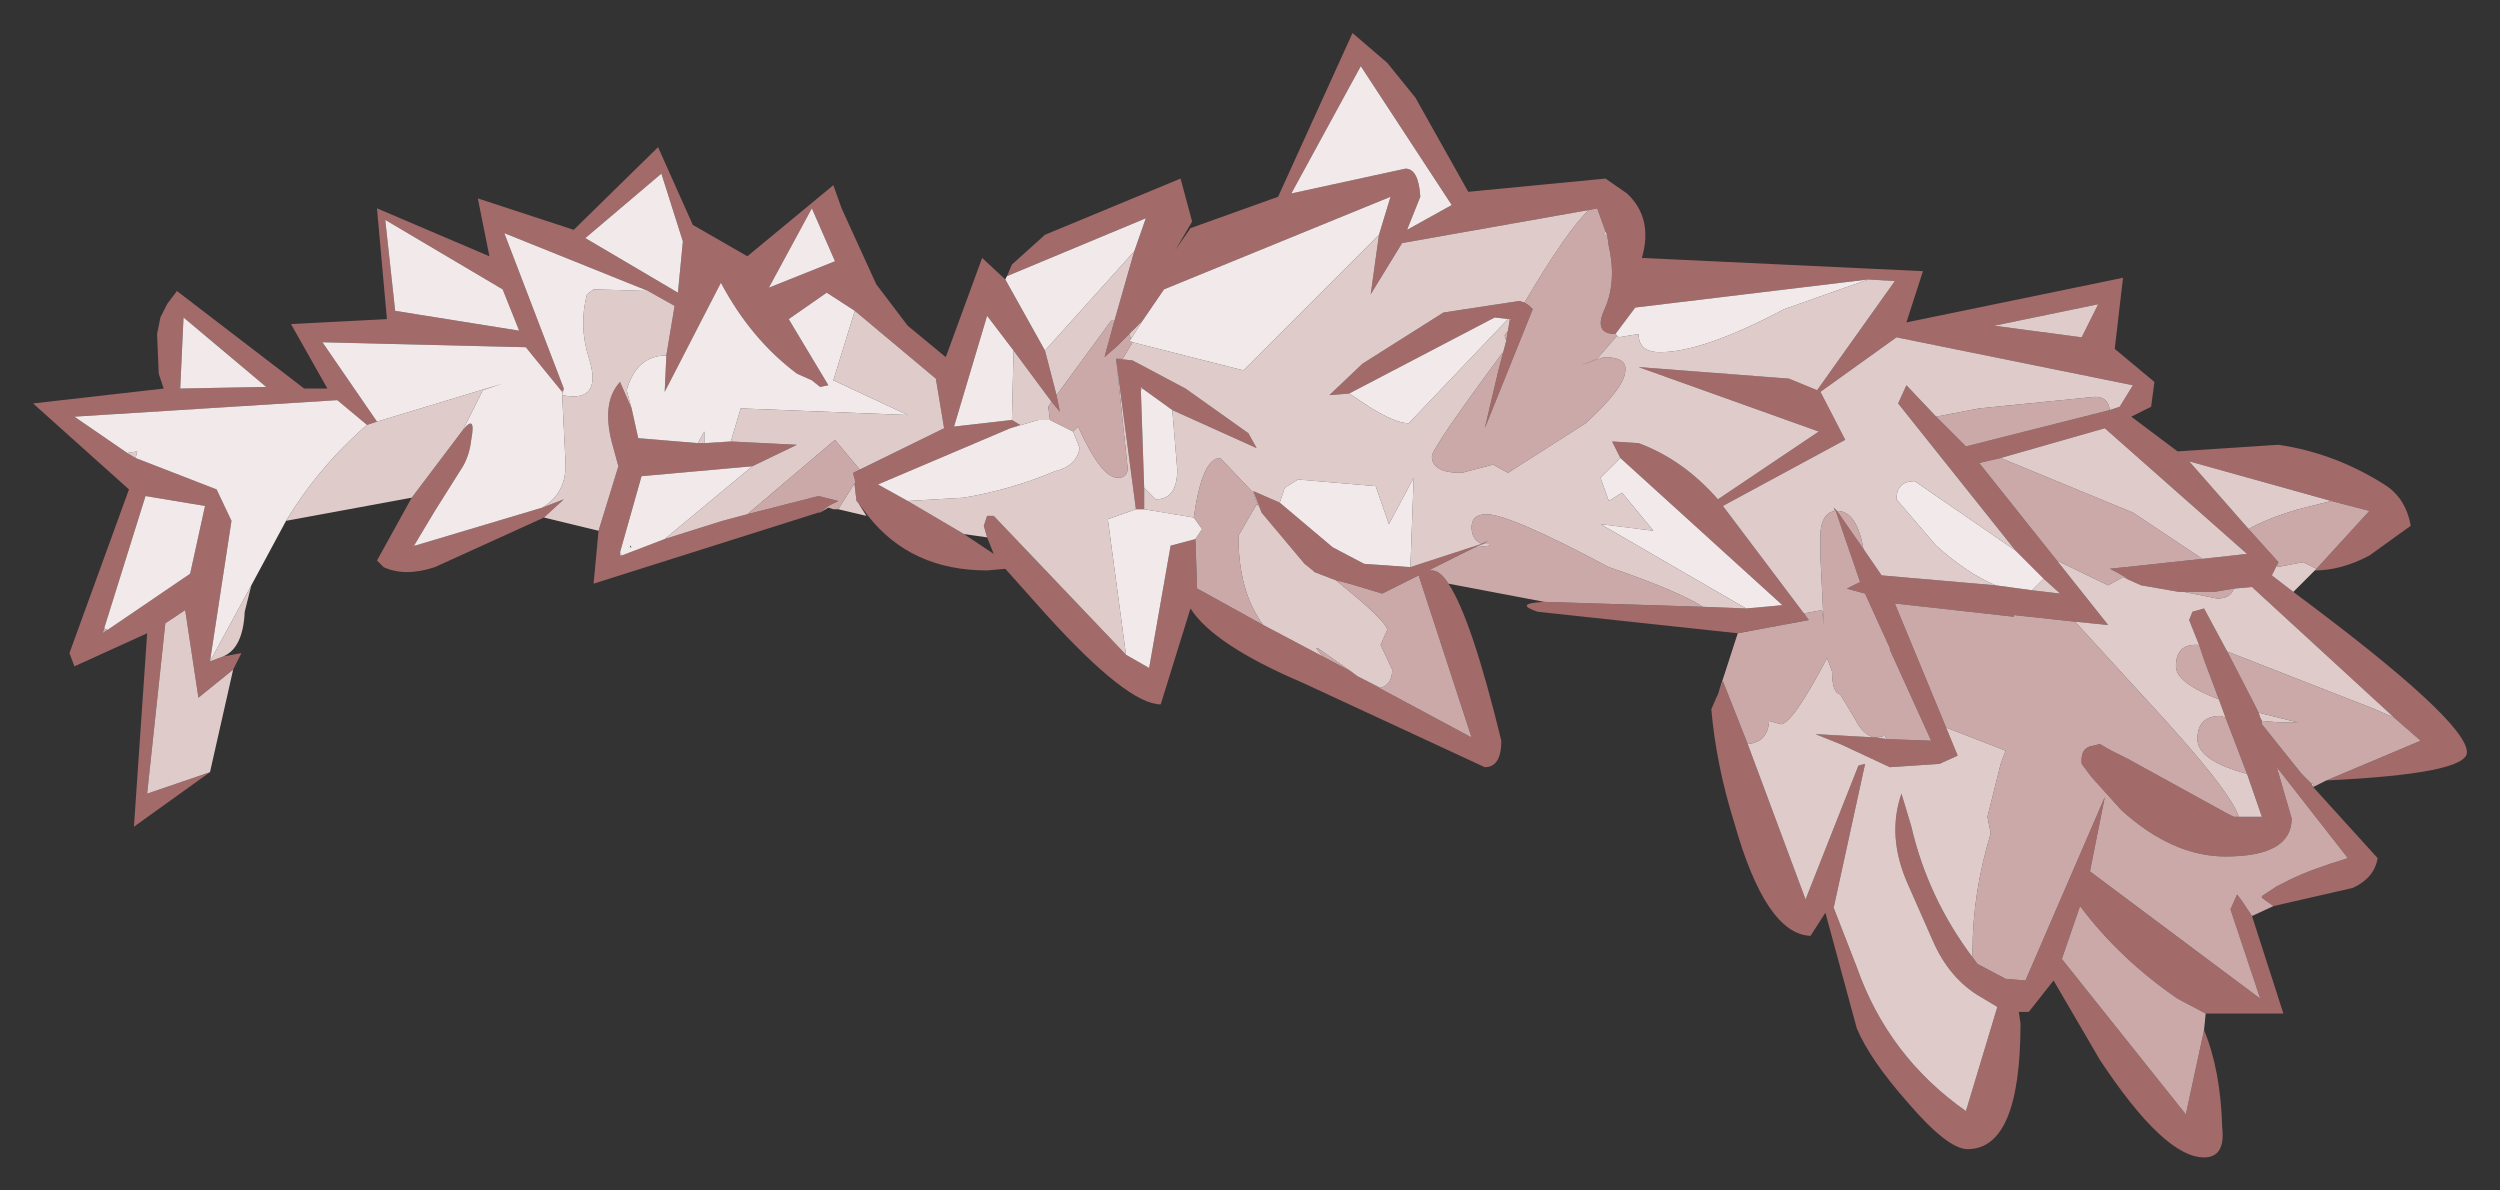 <?xml version="1.0" encoding="UTF-8" standalone="no"?>
<svg xmlns:xlink="http://www.w3.org/1999/xlink" height="36px" width="75.6px" xmlns="http://www.w3.org/2000/svg">
  <rect width="100%" height="100%" fill="#333333" stroke="none"/>
  <g transform="matrix(1.0, 0.0, 0.0, 1.0, 37.8, 18)">
    <path d="M-7.35 -9.65 L-7.2 -10.0 -6.2 -10.9 -2.1 -12.6 -1.75 -11.3 -2.25 -10.45 -1.8 -11.1 0.85 -12.05 3.1 -17.0 4.15 -16.1 5.0 -15.05 6.6 -12.2 10.75 -12.6 11.4 -12.15 Q12.2 -11.4 11.85 -10.2 L20.35 -9.8 19.85 -8.25 26.4 -9.6 26.15 -7.45 27.35 -6.45 27.25 -5.7 26.65 -5.4 28.05 -4.35 31.1 -4.55 Q32.8 -4.3 34.3 -3.35 34.95 -2.95 35.1 -2.1 L33.85 -1.2 Q33.0 -0.75 32.2 -0.75 L32.25 -0.8 33.85 -2.55 32.7 -2.85 28.4 -4.05 30.2 -2.0 31.1 -1.0 30.9 -0.6 31.55 -0.1 Q36.8 3.8 36.8 4.75 36.8 5.4 32.55 5.6 L35.4 4.4 34.6 3.7 30.3 -0.25 29.75 -0.2 29.15 -0.1 28.25 -0.1 28.1 -0.1 26.95 -0.3 26.5 -0.5 26.55 -0.5 26.2 -0.7 26.0 -0.8 28.8 -1.1 30.15 -1.25 25.85 -5.05 22.7 -4.15 22.05 -4.0 24.4 -1.05 25.95 0.9 24.95 0.8 23.1 0.6 23.1 0.65 19.5 0.25 21.05 4.0 21.4 4.85 20.85 5.1 19.35 5.2 17.85 4.5 17.1 4.2 18.9 4.3 18.95 4.3 19.25 4.35 20.6 4.4 19.35 1.65 19.35 1.6 18.6 -0.05 18.05 -0.2 18.45 -0.4 17.9 -2.0 17.65 -2.65 17.75 -2.55 18.55 -1.4 19.1 -0.6 22.55 -0.3 23.65 -0.15 24.5 -0.05 24.0 -0.5 23.15 -1.35 19.6 -5.8 19.85 -6.35 20.75 -5.4 21.65 -4.5 26.0 -5.6 26.3 -5.7 26.7 -6.35 19.55 -7.8 17.25 -6.15 18.0 -4.7 14.3 -2.7 16.75 0.55 16.9 0.75 14.75 1.15 8.7 0.5 Q7.95 0.25 8.9 0.2 L13.7 0.35 15.0 0.4 16.1 0.3 11.2 -4.15 10.95 -4.65 11.75 -4.6 Q13.1 -4.1 14.15 -2.9 L17.2 -4.95 11.75 -6.9 16.3 -6.55 17.15 -6.2 19.5 -9.5 18.7 -9.55 11.65 -8.7 11.05 -7.9 Q10.4 -7.9 10.7 -8.6 11.1 -9.45 10.85 -10.55 L10.8 -10.9 10.75 -11.0 10.5 -11.7 10.25 -11.65 4.6 -10.65 3.65 -9.1 3.9 -10.9 4.25 -12.05 -2.6 -9.25 -3.25 -8.3 -4.0 -7.55 -4.4 -7.2 -4.1 -8.3 -3.5 -10.4 -3.15 -11.4 -7.35 -9.65 M7.85 -8.35 L7.4 -8.4 3.0 -6.1 2.4 -6.05 3.4 -7.0 5.85 -8.55 8.15 -8.9 8.3 -8.85 8.45 -8.75 8.55 -8.65 7.1 -5.05 7.5 -6.75 7.75 -7.7 7.85 -8.3 7.9 -8.35 7.85 -8.35 M4.85 -0.85 L7.0 -1.55 7.2 -1.65 7.05 -1.55 6.8 -1.45 5.4 -0.75 5.5 -0.75 Q5.75 -0.75 6.0 -0.35 6.7 0.7 7.6 4.4 7.6 5.2 7.1 5.2 L1.6 2.65 Q-1.1 1.5 -1.8 0.4 L-2.7 3.3 Q-3.7 3.3 -6.15 0.6 L-7.4 -0.8 -7.95 -0.75 Q-10.25 -0.75 -11.55 -2.4 L-11.85 -2.8 -11.9 -2.85 -12.0 -3.7 -11.8 -3.8 -9.25 -5.05 -9.5 -6.55 -11.95 -8.6 -12.8 -9.15 -13.95 -8.35 -12.75 -6.35 -13.0 -6.3 -13.25 -6.5 -13.7 -6.7 Q-15.1 -7.75 -16.0 -9.45 L-17.7 -6.15 -17.65 -7.25 -17.4 -8.75 -18.2 -9.2 -22.55 -10.95 -20.75 -6.25 -20.8 -6.15 -21.9 -7.5 -28.05 -7.65 -26.4 -5.25 -26.7 -5.15 -27.6 -5.9 -35.55 -5.4 -33.95 -4.3 -33.7 -4.15 -31.25 -3.2 -30.8 -2.25 -31.45 2.0 -31.05 1.85 -30.5 1.75 -30.75 2.25 -31.8 3.1 -32.2 0.45 -32.8 0.85 -33.35 6.0 -31.45 5.35 -33.75 7.0 -33.35 1.15 -35.55 2.15 -35.7 1.75 -33.9 -3.2 -36.8 -5.8 -32.85 -6.25 -33.0 -6.7 -33.05 -7.9 -32.95 -8.4 -32.75 -8.8 -32.45 -9.2 -28.6 -6.25 -27.9 -6.25 -29.0 -8.2 -26.1 -8.35 -26.4 -11.7 -23.0 -10.25 -23.35 -12.0 -20.45 -11.05 -17.9 -13.55 -16.85 -11.2 -15.2 -10.25 -12.6 -12.4 -12.35 -11.7 -11.3 -9.4 -10.35 -8.15 -9.2 -7.2 -8.1 -10.2 -7.4 -9.55 -6.2 -7.4 -5.85 -6.05 -5.75 -5.55 -6.0 -5.85 -7.15 -7.4 -7.95 -8.45 -8.95 -5.1 -7.2 -5.3 -6.95 -5.15 -7.25 -5.05 -11.25 -3.35 -10.35 -2.85 -8.65 -1.85 -7.75 -1.25 -7.95 -1.75 -8.05 -2.1 -7.95 -2.4 -7.75 -2.4 -3.75 1.8 -3.05 2.2 -2.4 -1.5 -1.65 -1.7 -1.6 -0.2 -1.5 -0.15 0.4 0.9 2.2 1.85 3.05 2.3 3.25 2.45 6.7 4.3 5.1 -0.6 4.0 -0.05 3.0 -0.35 2.6 -0.45 1.95 -0.7 1.9 -0.75 1.65 -0.95 0.35 -2.5 0.1 -3.15 0.9 -2.8 2.5 -1.45 3.45 -0.95 4.85 -0.85 M4.75 -11.05 L6.1 -11.8 3.35 -16.0 1.25 -12.15 4.7 -12.9 Q5.1 -12.9 5.15 -12.05 L4.75 -11.05 M22.5 -8.15 L25.15 -7.8 25.65 -8.8 22.5 -8.15 M30.6 3.8 L30.6 3.85 30.6 3.9 31.8 5.4 32.0 5.6 32.1 5.7 32.15 5.8 34.1 7.95 Q34.0 8.55 33.35 8.85 L30.95 9.4 30.6 9.15 30.6 9.1 31.05 8.8 31.45 8.6 Q32.05 8.3 33.2 7.95 L31.05 5.2 31.5 6.75 Q31.5 7.9 29.5 7.9 27.9 7.9 26.35 6.5 L25.45 5.5 25.15 5.1 Q25.1 4.6 25.5 4.55 L25.7 4.5 26.05 4.7 26.55 4.95 29.55 6.6 29.75 6.7 29.9 6.7 30.6 6.7 30.15 5.4 29.5 3.7 29.3 3.15 28.85 1.95 28.7 1.5 28.4 0.75 28.5 0.5 28.85 0.4 29.55 1.7 30.35 3.25 30.5 3.55 30.55 3.7 30.6 3.8 M28.9 12.65 L28.05 12.2 Q26.3 11.0 25.1 9.4 L24.55 11.0 28.3 15.7 28.85 13.15 Q29.35 14.35 29.4 16.1 29.5 17.0 28.85 17.0 27.65 17.0 25.7 14.05 L24.3 11.65 23.55 12.6 23.25 12.6 23.3 12.95 Q23.3 16.75 21.7 16.75 21.1 16.75 19.9 15.35 18.75 14.05 18.35 13.1 L17.4 9.6 16.95 10.3 Q15.6 10.25 14.65 6.9 14.1 5.15 13.95 3.45 L14.1 3.1 14.15 3.0 14.3 2.6 15.05 4.5 16.8 9.2 18.4 5.15 18.6 5.1 17.65 9.45 18.35 11.25 Q19.3 13.95 21.65 15.6 L22.6 12.45 22.1 12.15 Q21.15 11.6 20.65 10.45 L19.9 8.75 Q19.25 7.3 19.7 6.0 L20.0 7.0 Q20.5 9.15 21.85 10.95 L22.0 11.15 22.85 11.6 23.45 11.65 25.85 6.1 25.4 8.35 30.55 12.2 29.65 9.5 29.85 9.05 30.0 9.25 30.3 9.7 31.25 12.65 28.9 12.65 M-32.25 -8.4 L-32.35 -6.25 -29.75 -6.3 -32.25 -8.4 M-34.55 1.05 L-32.05 -0.65 -31.6 -2.7 -33.4 -3.0 -34.65 1.0 -34.7 1.15 -34.55 1.05 M-23.8 -5.0 Q-23.4 -5.5 -23.55 -4.7 -23.6 -4.25 -23.8 -3.9 L-24.65 -2.55 -25.25 -1.55 -25.35 -1.5 -25.25 -1.5 -21.4 -2.65 -20.75 -2.9 -21.35 -2.35 -24.65 -0.85 Q-25.55 -0.55 -26.2 -0.85 L-26.4 -1.05 -25.35 -2.95 -23.8 -5.0 M-22.1 -8.0 L-22.6 -9.25 -26.15 -11.35 -25.85 -8.6 -22.1 -8.0 M-13.25 -11.7 L-14.55 -9.3 -12.55 -10.1 -13.25 -11.7 M-15.7 -4.65 L-13.7 -4.55 -15.05 -3.9 -18.4 -3.6 -19.05 -1.3 -19.05 -1.2 -19.0 -1.2 -17.7 -1.7 -15.95 -2.25 -15.2 -2.45 -13.05 -3.0 -12.45 -2.85 -12.75 -2.7 -13.0 -2.5 -13.05 -2.5 -19.85 -0.35 -19.7 -1.95 -19.1 -3.9 -19.25 -4.45 Q-19.65 -5.8 -19.05 -6.45 L-18.7 -5.65 -18.5 -4.75 -16.7 -4.6 -16.5 -4.6 -15.7 -4.65 M-17.3 -9.15 L-17.15 -10.7 -17.8 -12.75 -20.1 -10.8 -17.3 -9.15 M-4.05 -7.15 L-4.0 -7.15 -3.55 -7.1 -1.95 -6.25 -0.05 -4.9 0.2 -4.45 -2.35 -5.6 -3.25 -6.25 -3.3 -6.3 -3.3 -6.2 -3.2 -3.25 -3.2 -2.6 -3.45 -2.6 -4.05 -7.15" fill="#a36a6a" fill-rule="evenodd" stroke="none"/>
    <path d="M-4.1 -8.3 L-4.4 -7.2 -4.0 -7.55 -3.65 -7.9 -3.6 -7.75 -3.65 -7.7 -3.55 -7.65 -3.85 -7.15 -4.0 -7.15 -4.05 -7.15 -3.7 -3.85 Q-3.7 -3.55 -4.0 -3.55 -4.5 -3.55 -5.2 -5.1 L-5.35 -4.95 -6.05 -5.3 -6.1 -5.7 -6.0 -5.85 -5.75 -5.55 -5.85 -6.05 -4.2 -8.3 -4.1 -8.3 M10.25 -11.65 L10.5 -11.7 10.75 -11.0 10.7 -10.95 10.7 -10.9 10.8 -10.9 10.85 -10.55 Q11.1 -9.45 10.7 -8.6 10.4 -7.9 11.05 -7.9 L11.1 -7.85 10.5 -7.15 10.0 -6.95 10.7 -7.2 Q11.4 -7.2 11.35 -6.8 11.35 -6.3 10.15 -5.2 L7.8 -3.7 7.35 -3.95 6.4 -3.7 Q5.5 -3.7 5.5 -4.2 5.5 -4.45 7.65 -7.35 L7.5 -6.75 7.1 -5.05 8.55 -8.65 8.45 -8.75 8.3 -8.85 Q9.6 -11.05 10.25 -11.65 M13.7 0.35 L8.9 0.2 6.0 -0.35 Q5.75 -0.75 5.5 -0.75 L5.4 -0.75 6.8 -1.45 7.25 -1.5 7.25 -1.55 7.05 -1.55 7.2 -1.65 7.0 -1.55 Q6.7 -1.7 6.7 -2.05 6.7 -2.45 7.15 -2.45 7.85 -2.45 10.85 -0.85 12.9 -0.15 13.7 0.35 M14.75 1.15 L16.9 0.75 16.75 0.55 17.3 0.45 17.35 0.9 17.25 -1.15 17.25 -1.9 Q17.3 -2.5 17.7 -2.55 L17.9 -2.0 18.45 -0.4 18.05 -0.2 18.6 -0.05 19.35 1.6 19.35 1.65 20.6 4.4 19.25 4.35 19.2 4.25 18.95 4.3 18.9 4.3 Q18.55 4.25 18.3 3.75 L17.85 3.0 Q17.6 2.95 17.6 2.3 L17.45 1.9 Q16.4 3.9 16.05 3.9 L15.7 3.8 Q15.65 4.45 15.05 4.5 L14.3 2.6 14.15 3.0 14.75 1.15 M26.0 -5.6 L21.65 -4.5 20.75 -5.4 22.05 -5.65 25.55 -6.0 Q25.95 -6.0 26.0 -5.6 M18.55 -1.4 L17.75 -2.55 Q18.35 -2.55 18.55 -1.4 M21.05 4.0 L19.5 0.25 23.1 0.65 23.1 0.6 24.95 0.8 27.1 3.15 Q29.65 5.9 29.9 6.7 L29.75 6.7 29.55 6.6 26.55 4.95 26.05 4.7 25.7 4.5 25.5 4.55 Q25.1 4.6 25.15 5.1 L25.45 5.5 26.35 6.5 Q27.9 7.9 29.5 7.9 31.5 7.9 31.5 6.75 L31.05 5.2 33.2 7.95 Q32.05 8.3 31.45 8.6 L31.05 8.8 30.6 9.1 30.6 9.15 30.95 9.4 30.3 9.7 30.0 9.25 29.85 9.05 29.65 9.5 30.55 12.2 25.4 8.35 25.85 6.1 23.45 11.65 22.85 11.6 22.0 11.15 21.85 10.95 21.85 10.75 Q21.85 9.0 22.4 7.2 L22.3 6.7 22.7 5.1 22.85 4.7 21.05 4.0 M24.4 -1.05 L22.05 -4.0 22.7 -4.15 26.7 -2.5 28.8 -1.1 26.0 -0.8 26.2 -0.7 26.55 -0.5 26.5 -0.5 26.4 -0.55 25.95 -0.3 24.4 -1.05 M28.25 -0.1 L29.15 -0.1 29.75 -0.2 Q29.65 0.1 29.25 0.1 L28.25 -0.1 M34.6 3.7 L35.4 4.4 32.55 5.6 32.15 5.8 32.15 5.7 32.1 5.7 32.0 5.6 31.8 5.4 30.6 3.9 30.6 3.85 30.6 3.8 31.2 3.85 31.7 3.85 30.5 3.55 30.35 3.25 29.55 1.7 33.9 3.4 34.6 3.7 M31.1 -1.0 L30.2 -2.0 Q30.7 -2.3 31.7 -2.6 L32.7 -2.85 33.85 -2.55 32.25 -0.8 31.85 -1.0 31.05 -0.85 31.1 -1.0 M7.85 -8.3 L7.85 -8.35 7.9 -8.35 7.85 -8.3 M7.75 -7.7 L7.7 -7.85 7.8 -8.0 7.75 -7.7 M2.6 -0.45 L3.0 -0.35 4.0 -0.05 5.1 -0.6 6.7 4.3 3.25 2.45 3.95 2.8 Q4.3 2.7 4.3 2.25 L3.95 1.5 4.15 1.05 Q4.15 0.8 2.6 -0.45 M3.05 2.3 L2.2 1.85 2.0 1.6 2.05 1.6 3.05 2.3 M0.4 0.9 L-1.5 -0.15 -1.6 -0.2 -1.65 -1.7 -1.45 -2.0 -1.7 -2.35 Q-1.45 -4.15 -0.9 -4.15 L0.1 -3.1 0.25 -2.7 0.2 -2.75 -0.35 -1.8 Q-0.35 -0.1 0.4 0.9 M-11.8 -3.8 L-12.0 -3.7 -11.95 -3.4 -12.45 -2.6 -12.6 -2.6 -12.75 -2.65 -13.0 -2.5 -12.75 -2.7 -12.45 -2.85 -13.05 -3.0 -15.2 -2.45 -12.55 -4.7 -11.8 -3.8 M28.7 1.5 L28.85 1.95 29.3 3.15 Q28.0 2.65 28.0 2.15 28.0 1.5 28.6 1.5 L28.7 1.5 M29.5 3.7 L30.15 5.4 Q28.65 5.0 28.65 4.35 28.65 3.65 29.35 3.65 L29.5 3.7 M28.85 13.15 L28.3 15.7 24.55 11.0 25.1 9.4 Q26.3 11.0 28.05 12.2 L28.9 12.65 28.85 13.15 M-34.55 1.05 L-34.7 1.15 -34.65 1.0 -34.55 1.05 M-25.25 -1.55 L-25.25 -1.5 -25.35 -1.5 -25.25 -1.55" fill="#cca9a9" fill-rule="evenodd" stroke="none"/>
    <path d="M-3.5 -10.4 L-4.1 -8.3 -4.2 -8.3 -5.85 -6.05 -6.2 -7.4 -3.5 -10.4 M-4.0 -7.55 L-3.25 -8.3 -3.6 -7.75 -3.65 -7.9 -4.0 -7.55 M3.9 -10.9 L3.65 -9.1 4.6 -10.65 10.25 -11.65 Q9.6 -11.05 8.3 -8.85 L8.15 -8.9 5.85 -8.55 3.4 -7.0 2.4 -6.05 3.0 -6.1 3.6 -5.7 Q4.4 -5.2 4.8 -5.2 L7.8 -8.35 7.4 -8.4 7.85 -8.35 7.85 -8.3 7.75 -7.7 7.5 -6.75 7.65 -7.35 Q5.5 -4.45 5.5 -4.2 5.5 -3.7 6.4 -3.7 L7.35 -3.95 7.8 -3.7 10.15 -5.2 Q11.35 -6.3 11.35 -6.8 11.4 -7.2 10.7 -7.2 L10.0 -6.95 10.5 -7.15 11.1 -7.85 11.15 -7.8 11.75 -7.9 Q11.75 -7.35 12.4 -7.35 13.7 -7.35 16.15 -8.65 L18.7 -9.55 19.5 -9.5 17.15 -6.2 16.3 -6.55 11.75 -6.9 17.2 -4.95 14.15 -2.9 Q13.1 -4.1 11.75 -4.6 L10.95 -4.65 11.2 -4.15 10.6 -3.55 10.85 -2.85 11.25 -3.1 12.2 -1.95 10.6 -2.15 15.0 0.4 13.7 0.35 Q12.9 -0.15 10.85 -0.85 7.85 -2.45 7.15 -2.45 6.7 -2.45 6.7 -2.05 6.7 -1.7 7.0 -1.55 L4.85 -0.85 4.95 -3.55 4.2 -2.15 3.8 -3.3 1.45 -3.5 1.05 -3.25 0.9 -2.8 0.1 -3.15 0.35 -2.5 1.65 -0.95 1.9 -0.75 1.95 -0.7 2.6 -0.45 Q4.15 0.8 4.15 1.05 L3.95 1.5 4.3 2.25 Q4.3 2.7 3.95 2.8 L3.25 2.45 3.05 2.3 2.05 1.6 2.0 1.6 2.2 1.85 0.4 0.9 Q-0.35 -0.1 -0.35 -1.8 L0.2 -2.75 0.25 -2.7 0.1 -3.1 -0.9 -4.15 Q-1.45 -4.15 -1.7 -2.35 L-3.2 -2.6 -3.2 -3.25 -2.85 -2.9 Q-2.2 -2.9 -2.2 -3.8 L-2.35 -5.6 0.2 -4.45 -0.05 -4.9 -1.95 -6.25 -3.55 -7.1 -4.0 -7.15 -3.85 -7.15 -3.55 -7.65 -0.2 -6.8 3.9 -10.9 M10.75 -11.0 L10.8 -10.9 10.7 -10.9 10.7 -10.95 10.75 -11.0 M16.75 0.55 L14.3 -2.7 18.0 -4.7 17.25 -6.15 19.55 -7.8 26.7 -6.35 26.3 -5.7 26.0 -5.6 Q25.95 -6.0 25.55 -6.0 L22.05 -5.65 20.75 -5.4 19.85 -6.35 19.6 -5.8 23.15 -1.35 20.1 -3.45 Q19.55 -3.45 19.55 -2.9 L20.75 -1.5 Q21.7 -0.65 22.55 -0.3 L19.1 -0.6 18.55 -1.4 Q18.35 -2.55 17.75 -2.55 L17.65 -2.65 17.9 -2.0 17.7 -2.55 Q17.3 -2.5 17.25 -1.9 L17.25 -1.15 17.35 0.9 17.3 0.45 16.75 0.55 M24.0 -0.5 L24.5 -0.05 23.65 -0.15 24.0 -0.5 M19.25 4.35 L18.95 4.3 19.2 4.25 19.25 4.35 M18.9 4.3 L17.1 4.2 17.85 4.5 19.35 5.2 20.85 5.1 21.4 4.85 21.05 4.0 22.85 4.7 22.7 5.1 22.3 6.7 22.4 7.2 Q21.85 9.0 21.85 10.75 L21.85 10.95 Q20.5 9.15 20.0 7.0 L19.7 6.0 Q19.25 7.3 19.9 8.75 L20.65 10.45 Q21.15 11.6 22.1 12.15 L22.6 12.45 21.65 15.6 Q19.3 13.95 18.35 11.25 L17.65 9.45 18.6 5.1 18.4 5.15 16.8 9.2 15.05 4.5 Q15.65 4.45 15.7 3.8 L16.05 3.9 Q16.4 3.9 17.45 1.9 L17.6 2.3 Q17.6 2.95 17.85 3.0 L18.3 3.75 Q18.55 4.25 18.9 4.3 M24.95 0.8 L25.95 0.9 24.4 -1.05 25.95 -0.3 26.4 -0.55 26.5 -0.5 26.95 -0.3 28.1 -0.1 28.25 -0.1 29.25 0.1 Q29.65 0.1 29.75 -0.2 L30.3 -0.25 34.6 3.7 33.9 3.4 29.55 1.7 28.85 0.4 28.5 0.5 28.4 0.75 28.7 1.5 28.6 1.5 Q28.0 1.5 28.0 2.15 28.0 2.65 29.3 3.15 L29.5 3.7 29.35 3.65 Q28.65 3.65 28.65 4.35 28.65 5.0 30.15 5.4 L30.6 6.7 29.9 6.7 Q29.65 5.9 27.1 3.15 L24.95 0.8 M22.7 -4.15 L25.85 -5.05 30.15 -1.25 28.8 -1.1 26.7 -2.5 22.7 -4.15 M31.55 -0.1 L30.9 -0.6 31.1 -1.0 31.05 -0.85 31.85 -1.0 32.25 -0.8 32.2 -0.75 31.55 -0.1 M30.2 -2.0 L28.4 -4.05 32.7 -2.85 31.7 -2.6 Q30.7 -2.3 30.2 -2.0 M7.75 -7.7 L7.8 -8.0 7.7 -7.85 7.75 -7.7 M-3.75 1.8 L-7.75 -2.4 -7.95 -2.4 -8.05 -2.1 -7.95 -1.75 -8.65 -1.85 -10.35 -2.85 -8.65 -2.95 Q-7.2 -3.2 -5.9 -3.75 -5.25 -3.9 -5.15 -4.45 L-5.35 -4.95 -5.2 -5.1 Q-4.5 -3.55 -4.0 -3.55 -3.7 -3.55 -3.7 -3.85 L-4.05 -7.15 -3.45 -2.6 -4.3 -2.3 -3.75 1.8 M-7.25 -5.05 L-6.95 -5.15 -7.2 -5.3 -7.15 -7.4 -6.0 -5.85 -6.1 -5.7 -6.05 -5.3 -6.4 -5.3 -7.25 -5.05 M-31.45 5.35 L-33.35 6.0 -32.8 0.85 -32.2 0.45 -31.8 3.1 -30.75 2.25 -31.45 5.35 M-31.05 1.85 L-31.45 2.0 -30.2 -0.3 -30.4 0.5 Q-30.45 1.6 -31.05 1.85 M-33.7 -4.15 L-33.95 -4.3 -33.65 -4.35 -33.7 -4.15 M-26.7 -5.15 L-26.4 -5.25 -22.6 -6.4 -23.2 -6.2 -23.8 -5.0 -25.35 -2.95 -29.15 -2.25 Q-28.15 -3.9 -26.7 -5.15 M-20.8 -6.15 L-20.75 -6.25 -20.8 -6.05 -20.8 -6.15 M-18.2 -9.2 L-17.4 -8.75 -17.65 -7.25 Q-18.55 -7.25 -18.85 -6.2 L-18.7 -5.65 -19.05 -6.45 Q-19.65 -5.8 -19.25 -4.45 L-19.1 -3.9 -19.7 -1.95 -21.35 -2.35 -20.75 -2.9 -21.4 -2.65 Q-20.65 -3.1 -20.7 -4.05 L-20.8 -6.05 Q-19.55 -5.8 -20.0 -7.2 -20.3 -8.15 -20.05 -9.1 L-19.85 -9.25 -18.2 -9.2 M-11.95 -8.6 L-9.5 -6.55 -9.25 -5.05 -11.8 -3.8 -12.55 -4.7 -15.2 -2.45 -15.95 -2.25 -17.7 -1.7 -15.05 -3.9 -13.7 -4.55 -15.7 -4.65 -15.4 -5.65 -10.35 -5.45 -12.6 -6.5 -11.95 -8.6 M-12.0 -3.7 L-11.9 -2.85 -11.85 -2.8 -11.6 -2.4 -12.45 -2.6 -11.95 -3.4 -12.0 -3.7 M6.8 -1.45 L7.05 -1.55 7.25 -1.55 7.25 -1.5 6.8 -1.45 M22.5 -8.15 L25.65 -8.8 25.15 -7.8 22.5 -8.15 M32.1 5.7 L32.15 5.7 32.15 5.8 32.1 5.7 M30.5 3.55 L31.7 3.85 31.2 3.85 30.6 3.8 30.55 3.7 30.5 3.55 M14.15 3.0 L14.1 3.1 14.15 3.0 M-16.7 -4.6 L-16.5 -4.95 -16.5 -4.6 -16.7 -4.6 M-19.05 -1.3 L-19.0 -1.2 -19.05 -1.2 -19.05 -1.3 M-3.3 -6.2 L-3.3 -6.3 -3.25 -6.25 -3.3 -6.2" fill="#e0cbcb" fill-rule="evenodd" stroke="none"/>
    <path d="M-7.35 -9.65 L-3.15 -11.4 -3.5 -10.4 -6.2 -7.4 -7.4 -9.55 -7.35 -9.65 M-3.25 -8.3 L-2.6 -9.25 4.25 -12.05 3.9 -10.9 -0.2 -6.8 -3.55 -7.65 -3.65 -7.7 -3.6 -7.75 -3.25 -8.3 M11.05 -7.9 L11.65 -8.7 18.7 -9.55 16.15 -8.65 Q13.7 -7.35 12.4 -7.35 11.75 -7.35 11.75 -7.9 L11.15 -7.8 11.1 -7.85 11.05 -7.9 M11.2 -4.15 L16.1 0.3 15.0 0.4 10.6 -2.15 12.2 -1.95 11.25 -3.1 10.85 -2.85 10.6 -3.55 11.2 -4.15 M23.15 -1.35 L24.0 -0.5 23.65 -0.15 22.55 -0.3 Q21.7 -0.65 20.75 -1.5 L19.55 -2.9 Q19.55 -3.45 20.1 -3.45 L23.15 -1.35 M7.4 -8.4 L7.8 -8.35 4.8 -5.2 Q4.4 -5.2 3.6 -5.7 L3.0 -6.1 7.4 -8.4 M0.9 -2.8 L1.05 -3.25 1.45 -3.5 3.8 -3.3 4.2 -2.15 4.95 -3.55 4.85 -0.85 3.45 -0.95 2.5 -1.45 0.9 -2.8 M-1.65 -1.7 L-2.4 -1.5 -3.05 2.2 -3.75 1.8 -4.3 -2.3 -3.45 -2.6 -3.2 -2.6 -1.7 -2.35 -1.45 -2.0 -1.65 -1.7 M-10.35 -2.85 L-11.25 -3.35 -7.25 -5.05 -6.4 -5.3 -6.05 -5.3 -5.35 -4.95 -5.15 -4.45 Q-5.25 -3.9 -5.9 -3.75 -7.2 -3.2 -8.65 -2.95 L-10.35 -2.85 M-7.2 -5.3 L-8.95 -5.1 -7.95 -8.45 -7.15 -7.4 -7.2 -5.3 M-31.45 2.0 L-30.8 -2.25 -31.25 -3.2 -33.7 -4.15 -33.65 -4.35 -33.95 -4.3 -35.55 -5.4 -27.6 -5.9 -26.7 -5.15 Q-28.15 -3.9 -29.15 -2.25 L-30.2 -0.3 -31.45 2.0 M-26.4 -5.25 L-28.05 -7.65 -21.9 -7.5 -20.8 -6.15 -20.8 -6.05 -20.7 -4.05 Q-20.65 -3.1 -21.4 -2.65 L-25.25 -1.5 -25.25 -1.55 -24.65 -2.55 -23.8 -3.9 Q-23.6 -4.25 -23.55 -4.7 -23.4 -5.5 -23.8 -5.0 L-23.2 -6.2 -22.6 -6.4 -26.4 -5.25 M-20.75 -6.25 L-22.55 -10.95 -18.2 -9.2 -19.85 -9.25 -20.05 -9.1 Q-20.3 -8.15 -20.0 -7.2 -19.55 -5.8 -20.8 -6.05 L-20.75 -6.25 M-17.65 -7.25 L-17.7 -6.15 -16.0 -9.45 Q-15.1 -7.75 -13.7 -6.7 L-13.25 -6.5 -13.0 -6.3 -12.75 -6.35 -13.95 -8.35 -12.8 -9.15 -11.95 -8.6 -12.6 -6.5 -10.35 -5.45 -15.4 -5.65 -15.7 -4.65 -16.5 -4.6 -16.5 -4.95 -16.7 -4.6 -18.5 -4.75 -18.7 -5.65 -18.85 -6.2 Q-18.55 -7.25 -17.65 -7.25 M4.75 -11.05 L5.15 -12.05 Q5.1 -12.9 4.7 -12.9 L1.25 -12.15 3.35 -16.0 6.1 -11.8 4.75 -11.05 M-32.25 -8.4 L-29.75 -6.3 -32.35 -6.25 -32.25 -8.4 M-34.65 1.0 L-33.4 -3.0 -31.6 -2.7 -32.05 -0.65 -34.55 1.05 -34.65 1.0 M-22.1 -8.0 L-25.85 -8.6 -26.15 -11.35 -22.6 -9.25 -22.1 -8.0 M-13.25 -11.7 L-12.55 -10.1 -14.55 -9.3 -13.25 -11.7 M-15.05 -3.9 L-17.7 -1.7 -19.0 -1.2 -19.05 -1.3 -18.4 -3.6 -15.05 -3.9 M-17.3 -9.15 L-20.1 -10.8 -17.8 -12.75 -17.15 -10.7 -17.3 -9.15 M-18.7 -1.45 L-18.75 -1.5 -18.75 -1.45 -18.7 -1.45 M-3.2 -3.25 L-3.3 -6.2 -3.25 -6.25 -2.35 -5.6 -2.2 -3.8 Q-2.2 -2.9 -2.85 -2.9 L-3.2 -3.25" fill="url(#gradient0)" fill-rule="evenodd" stroke="none"/>
  </g>
  <defs>
    <radialGradient cx="0" cy="0" gradientTransform="matrix(0.039, 0.0, 0.0, 0.02, -75.7, -26.75)" gradientUnits="userSpaceOnUse" id="gradient0" r="819.2" spreadMethod="pad">
      <stop offset="0.478" stop-color="#ffffff"></stop>
      <stop offset="0.882" stop-color="#f2eaea"></stop>
    </radialGradient>
  </defs>
</svg>